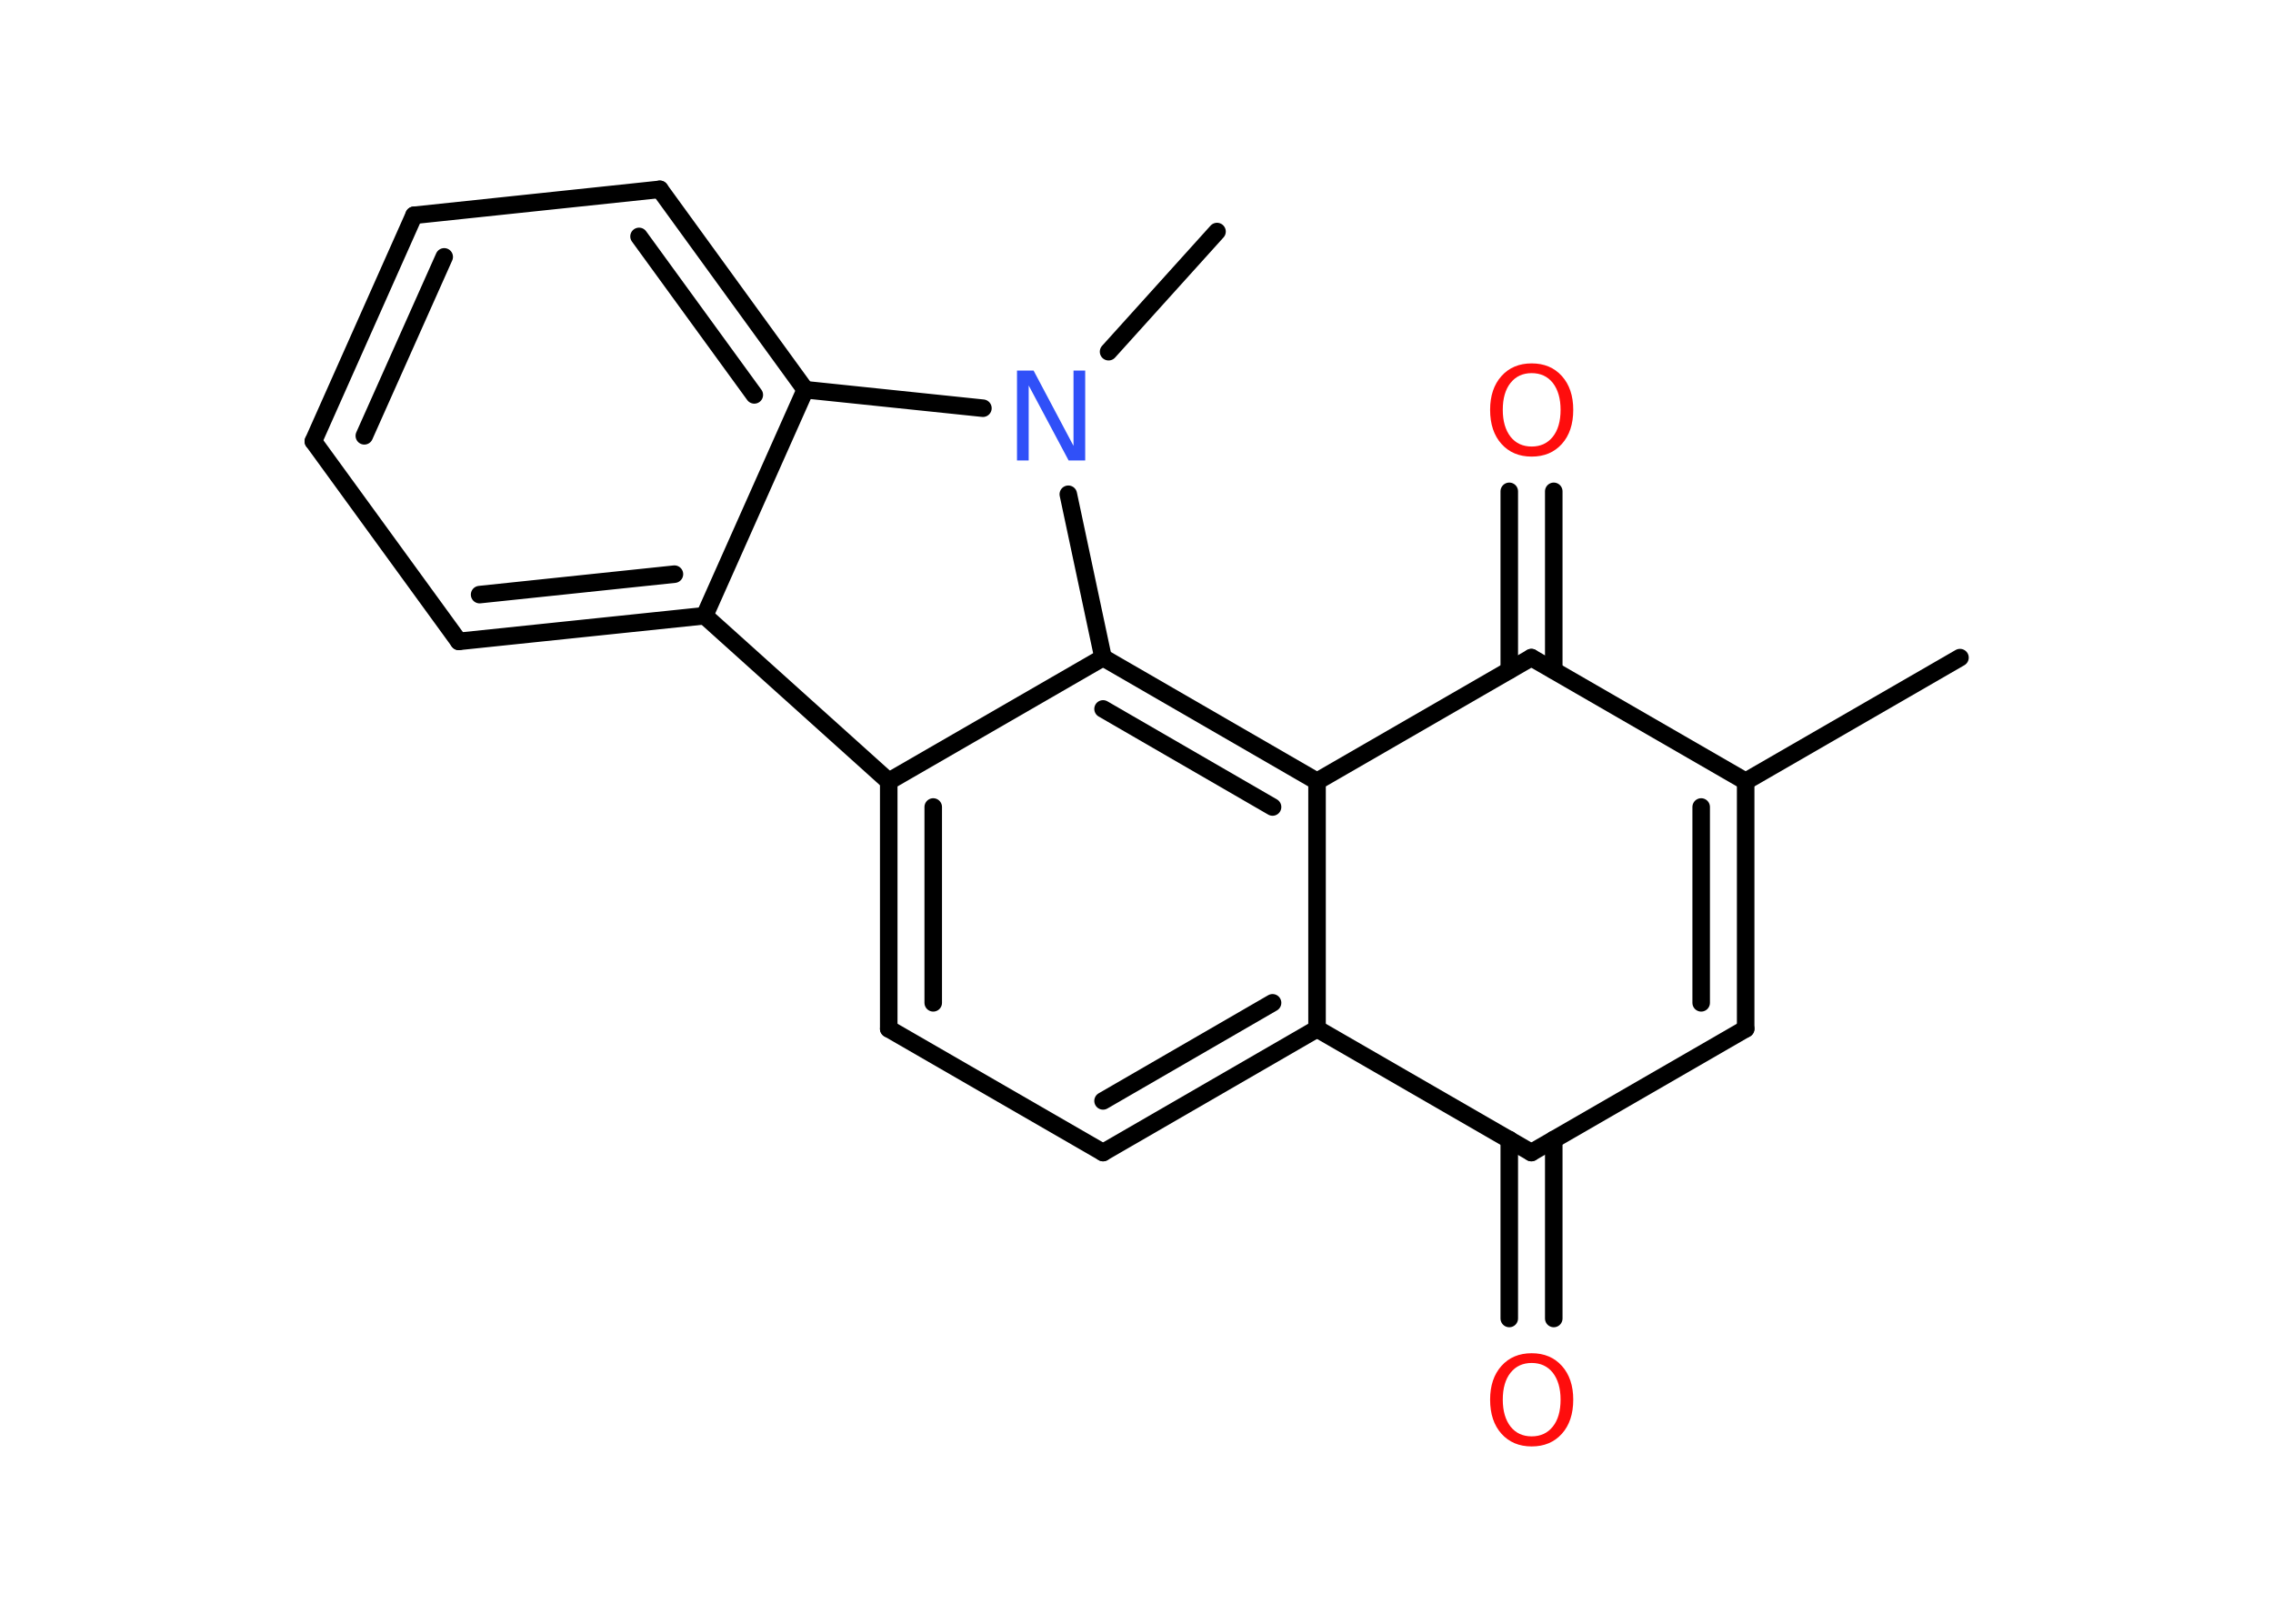 <?xml version='1.0' encoding='UTF-8'?>
<!DOCTYPE svg PUBLIC "-//W3C//DTD SVG 1.1//EN" "http://www.w3.org/Graphics/SVG/1.1/DTD/svg11.dtd">
<svg version='1.2' xmlns='http://www.w3.org/2000/svg' xmlns:xlink='http://www.w3.org/1999/xlink' width='70.0mm' height='50.0mm' viewBox='0 0 70.0 50.0'>
  <desc>Generated by the Chemistry Development Kit (http://github.com/cdk)</desc>
  <g stroke-linecap='round' stroke-linejoin='round' stroke='#000000' stroke-width='.54' fill='#FF0D0D'>
    <rect x='.0' y='.0' width='70.0' height='50.0' fill='#FFFFFF' stroke='none'/>
    <g id='mol1' class='mol'>
      <line id='mol1bnd1' class='bond' x1='60.36' y1='20.25' x2='53.76' y2='24.06'/>
      <g id='mol1bnd2' class='bond'>
        <line x1='53.76' y1='31.68' x2='53.76' y2='24.06'/>
        <line x1='52.39' y1='30.88' x2='52.39' y2='24.85'/>
      </g>
      <line id='mol1bnd3' class='bond' x1='53.76' y1='31.68' x2='47.16' y2='35.49'/>
      <g id='mol1bnd4' class='bond'>
        <line x1='47.85' y1='35.09' x2='47.85' y2='40.6'/>
        <line x1='46.48' y1='35.09' x2='46.48' y2='40.6'/>
      </g>
      <line id='mol1bnd5' class='bond' x1='47.16' y1='35.49' x2='40.56' y2='31.68'/>
      <g id='mol1bnd6' class='bond'>
        <line x1='33.97' y1='35.49' x2='40.56' y2='31.68'/>
        <line x1='33.97' y1='33.9' x2='39.19' y2='30.88'/>
      </g>
      <line id='mol1bnd7' class='bond' x1='33.97' y1='35.49' x2='27.37' y2='31.68'/>
      <g id='mol1bnd8' class='bond'>
        <line x1='27.37' y1='24.06' x2='27.37' y2='31.68'/>
        <line x1='28.74' y1='24.85' x2='28.74' y2='30.88'/>
      </g>
      <line id='mol1bnd9' class='bond' x1='27.37' y1='24.06' x2='21.7' y2='18.96'/>
      <g id='mol1bnd10' class='bond'>
        <line x1='14.13' y1='19.75' x2='21.7' y2='18.96'/>
        <line x1='14.77' y1='18.31' x2='20.77' y2='17.68'/>
      </g>
      <line id='mol1bnd11' class='bond' x1='14.13' y1='19.75' x2='9.65' y2='13.59'/>
      <g id='mol1bnd12' class='bond'>
        <line x1='12.75' y1='6.63' x2='9.65' y2='13.59'/>
        <line x1='13.68' y1='7.91' x2='11.22' y2='13.42'/>
      </g>
      <line id='mol1bnd13' class='bond' x1='12.75' y1='6.63' x2='20.32' y2='5.83'/>
      <g id='mol1bnd14' class='bond'>
        <line x1='24.8' y1='12.0' x2='20.32' y2='5.83'/>
        <line x1='23.23' y1='12.16' x2='19.68' y2='7.28'/>
      </g>
      <line id='mol1bnd15' class='bond' x1='21.7' y1='18.96' x2='24.8' y2='12.0'/>
      <line id='mol1bnd16' class='bond' x1='24.8' y1='12.0' x2='30.27' y2='12.57'/>
      <line id='mol1bnd17' class='bond' x1='34.14' y1='10.83' x2='37.48' y2='7.13'/>
      <line id='mol1bnd18' class='bond' x1='32.9' y1='15.22' x2='33.97' y2='20.25'/>
      <line id='mol1bnd19' class='bond' x1='27.37' y1='24.06' x2='33.97' y2='20.25'/>
      <g id='mol1bnd20' class='bond'>
        <line x1='40.56' y1='24.06' x2='33.97' y2='20.25'/>
        <line x1='39.19' y1='24.85' x2='33.97' y2='21.83'/>
      </g>
      <line id='mol1bnd21' class='bond' x1='40.56' y1='31.68' x2='40.56' y2='24.06'/>
      <line id='mol1bnd22' class='bond' x1='40.56' y1='24.06' x2='47.16' y2='20.25'/>
      <line id='mol1bnd23' class='bond' x1='53.76' y1='24.06' x2='47.16' y2='20.25'/>
      <g id='mol1bnd24' class='bond'>
        <line x1='46.48' y1='20.64' x2='46.48' y2='15.13'/>
        <line x1='47.85' y1='20.64' x2='47.85' y2='15.13'/>
      </g>
      <path id='mol1atm5' class='atom' d='M47.17 41.97q-.41 .0 -.65 .3q-.24 .3 -.24 .83q.0 .52 .24 .83q.24 .3 .65 .3q.41 .0 .65 -.3q.24 -.3 .24 -.83q.0 -.52 -.24 -.83q-.24 -.3 -.65 -.3zM47.17 41.67q.58 .0 .93 .39q.35 .39 .35 1.04q.0 .66 -.35 1.05q-.35 .39 -.93 .39q-.58 .0 -.93 -.39q-.35 -.39 -.35 -1.05q.0 -.65 .35 -1.04q.35 -.39 .93 -.39z' stroke='none'/>
      <path id='mol1atm16' class='atom' d='M31.33 11.41h.5l1.23 2.32v-2.32h.36v2.77h-.51l-1.23 -2.31v2.31h-.36v-2.77z' stroke='none' fill='#3050F8'/>
      <path id='mol1atm21' class='atom' d='M47.17 11.49q-.41 .0 -.65 .3q-.24 .3 -.24 .83q.0 .52 .24 .83q.24 .3 .65 .3q.41 .0 .65 -.3q.24 -.3 .24 -.83q.0 -.52 -.24 -.83q-.24 -.3 -.65 -.3zM47.17 11.19q.58 .0 .93 .39q.35 .39 .35 1.04q.0 .66 -.35 1.05q-.35 .39 -.93 .39q-.58 .0 -.93 -.39q-.35 -.39 -.35 -1.05q.0 -.65 .35 -1.04q.35 -.39 .93 -.39z' stroke='none'/>
    </g>
  </g>
</svg>
